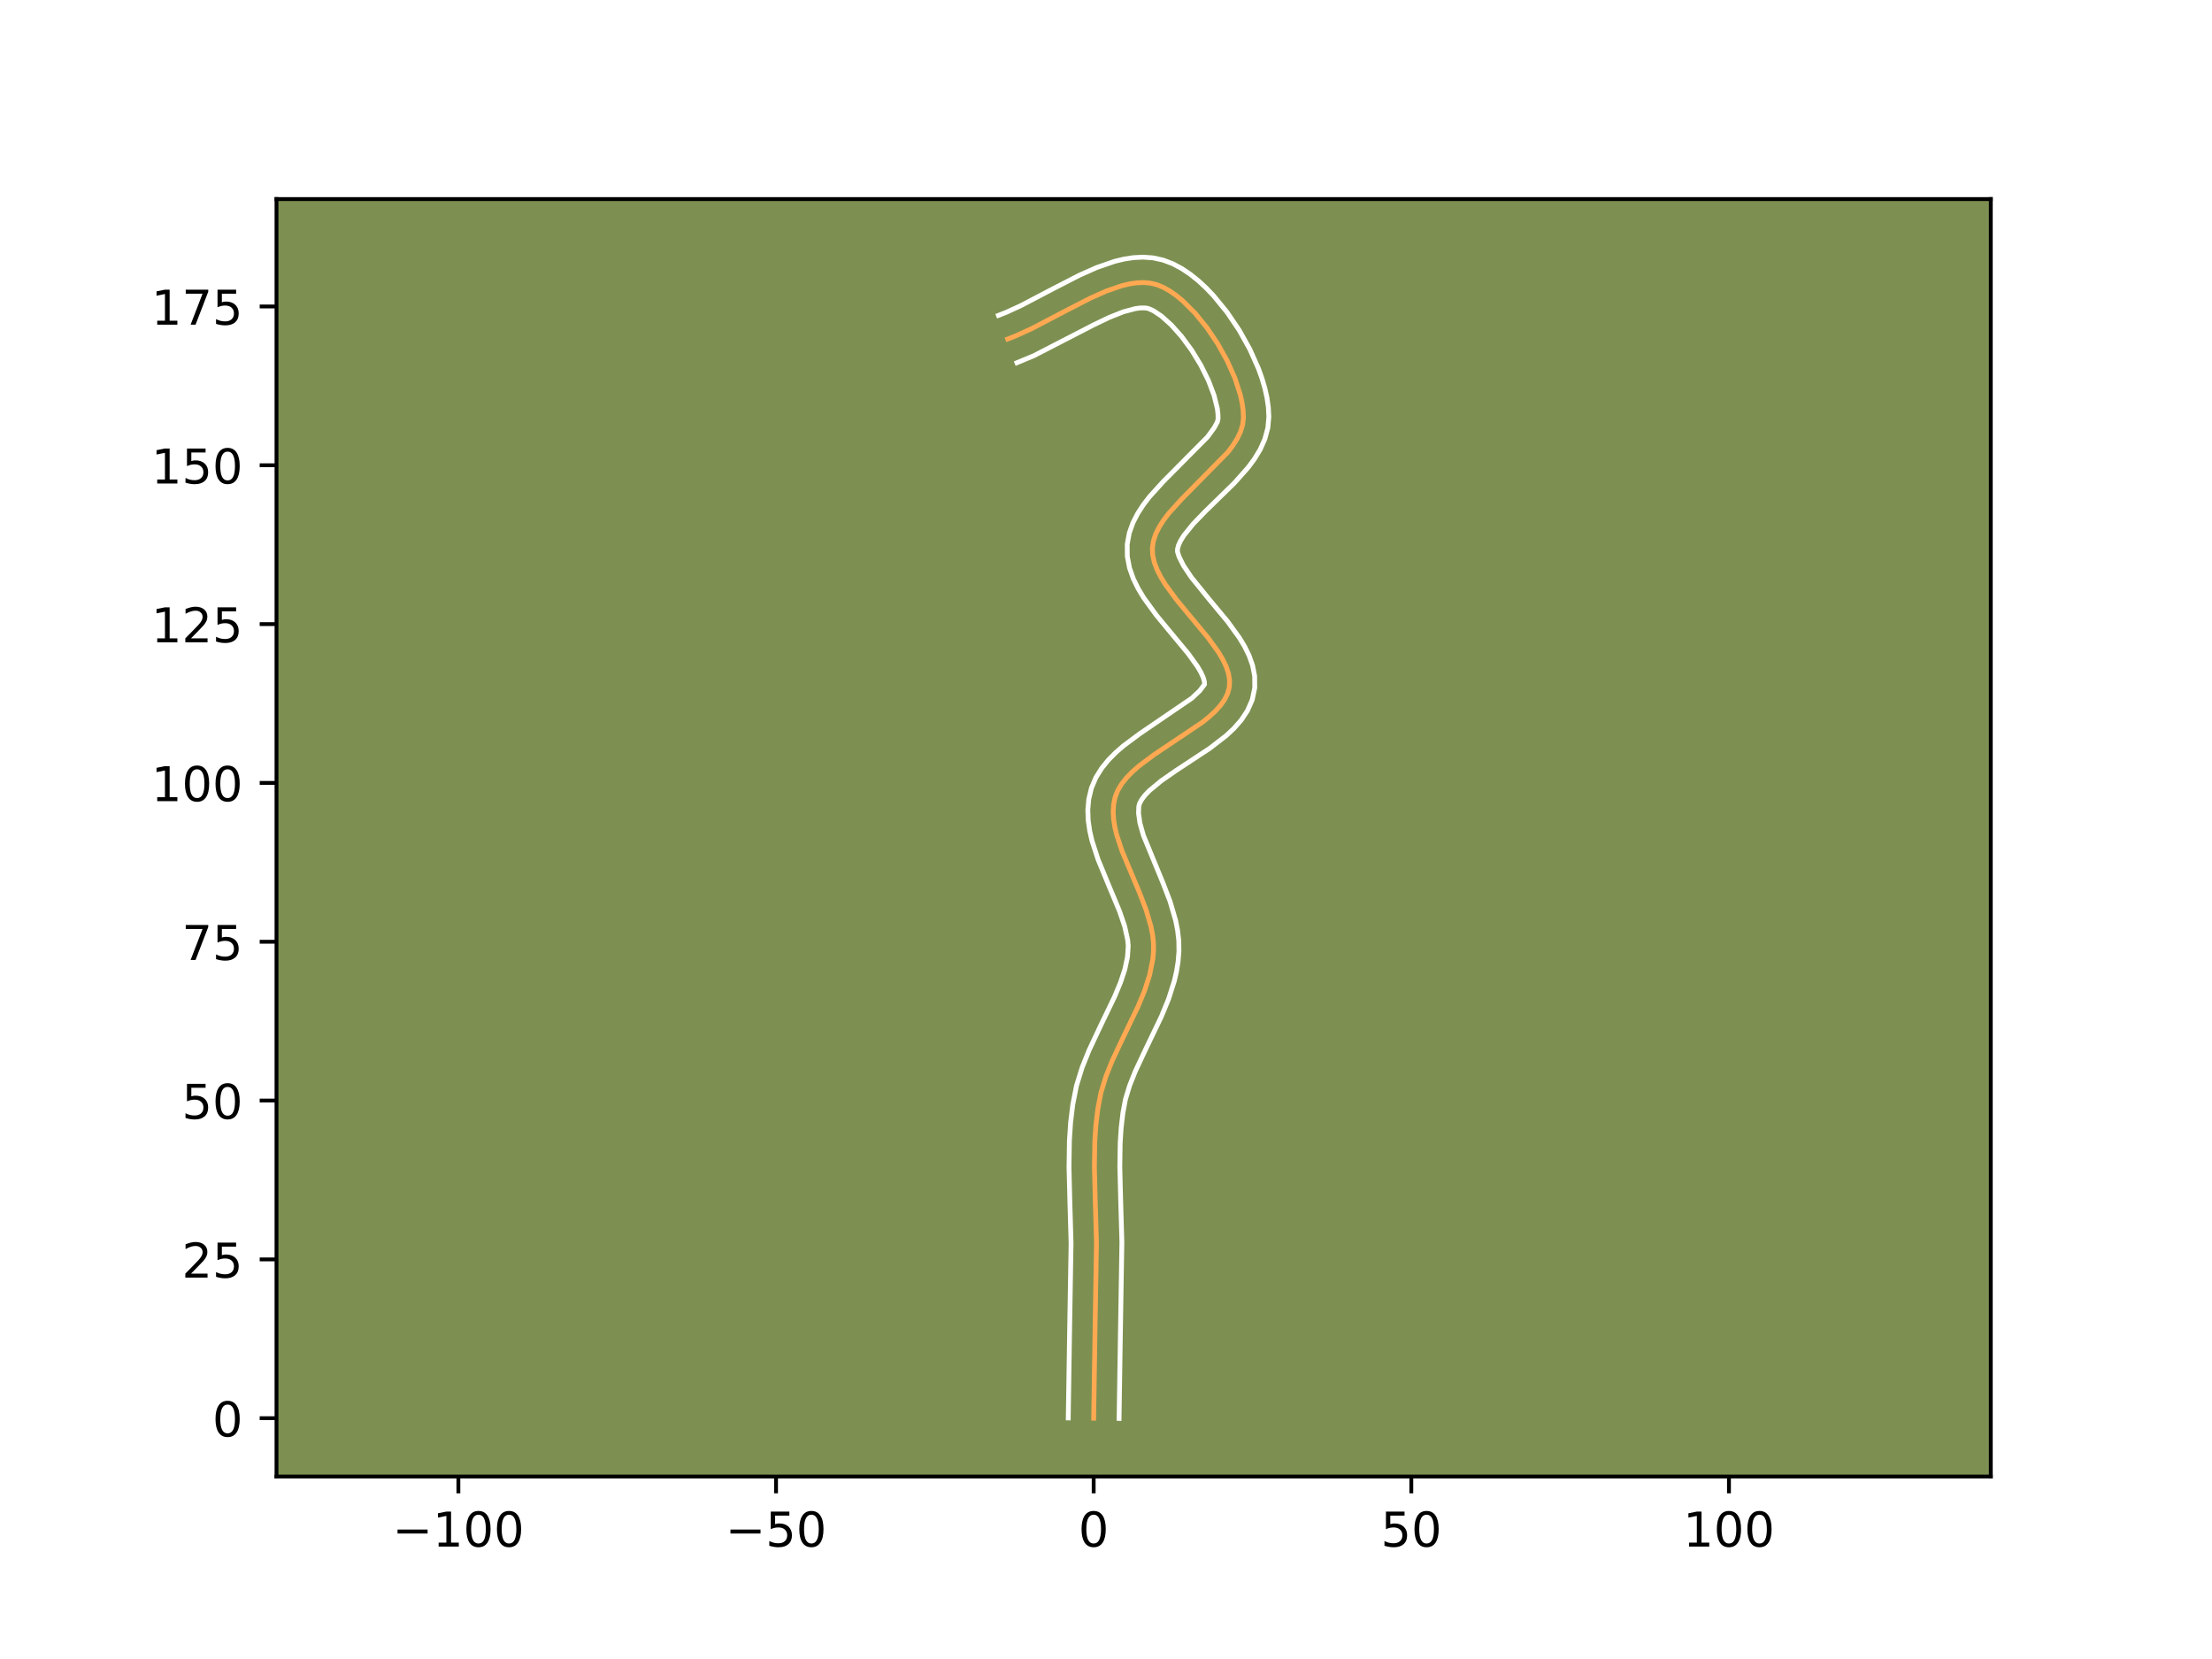 <?xml version="1.0" encoding="utf-8" standalone="no"?>
<!DOCTYPE svg PUBLIC "-//W3C//DTD SVG 1.1//EN"
  "http://www.w3.org/Graphics/SVG/1.1/DTD/svg11.dtd">
<!-- Created with matplotlib (https://matplotlib.org/) -->
<svg height="345.6pt" version="1.1" viewBox="0 0 460.8 345.6" width="460.8pt" xmlns="http://www.w3.org/2000/svg" xmlns:xlink="http://www.w3.org/1999/xlink">
 <defs>
  <style type="text/css">*{stroke-linecap:butt;stroke-linejoin:round;}</style>
 </defs>
 <g id="figure_1">
  <g id="patch_1">
   <path d="M 0 345.6 
L 460.8 345.6 
L 460.8 0 
L 0 0 
z
" style="fill:#ffffff;"/>
  </g>
  <g id="axes_1">
   <g id="patch_2">
    <path d="M 57.6 307.584 
L 414.72 307.584 
L 414.72 41.472 
L 57.6 41.472 
z
" style="fill:#7d9051;"/>
   </g>
   <g id="matplotlib.axis_1">
    <g id="xtick_1">
     <g id="line2d_1">
      <defs>
       <path d="M 0 0 
L 0 3.5 
" id="m6c90bb8322" style="stroke:#000000;stroke-width:0.8;"/>
      </defs>
      <g>
       <use style="stroke:#000000;stroke-width:0.8;" x="95.489" xlink:href="#m6c90bb8322" y="307.584"/>
      </g>
     </g>
     <g id="text_1">
      <!-- −100 -->
      <g transform="translate(81.755 322.182)scale(0.1 -0.1)">
       <defs>
        <path d="M 10.594 35.5 
L 73.188 35.5 
L 73.188 27.203 
L 10.594 27.203 
z
" id="DejaVuSans-8722"/>
        <path d="M 12.406 8.297 
L 28.516 8.297 
L 28.516 63.922 
L 10.984 60.406 
L 10.984 69.391 
L 28.422 72.906 
L 38.281 72.906 
L 38.281 8.297 
L 54.391 8.297 
L 54.391 0 
L 12.406 0 
z
" id="DejaVuSans-49"/>
        <path d="M 31.781 66.406 
Q 24.172 66.406 20.328 58.906 
Q 16.5 51.422 16.5 36.375 
Q 16.5 21.391 20.328 13.891 
Q 24.172 6.391 31.781 6.391 
Q 39.453 6.391 43.281 13.891 
Q 47.125 21.391 47.125 36.375 
Q 47.125 51.422 43.281 58.906 
Q 39.453 66.406 31.781 66.406 
z
M 31.781 74.219 
Q 44.047 74.219 50.516 64.516 
Q 56.984 54.828 56.984 36.375 
Q 56.984 17.969 50.516 8.266 
Q 44.047 -1.422 31.781 -1.422 
Q 19.531 -1.422 13.062 8.266 
Q 6.594 17.969 6.594 36.375 
Q 6.594 54.828 13.062 64.516 
Q 19.531 74.219 31.781 74.219 
z
" id="DejaVuSans-48"/>
       </defs>
       <use xlink:href="#DejaVuSans-8722"/>
       <use x="83.789" xlink:href="#DejaVuSans-49"/>
       <use x="147.412" xlink:href="#DejaVuSans-48"/>
       <use x="211.035" xlink:href="#DejaVuSans-48"/>
      </g>
     </g>
    </g>
    <g id="xtick_2">
     <g id="line2d_2">
      <g>
       <use style="stroke:#000000;stroke-width:0.8;" x="161.66" xlink:href="#m6c90bb8322" y="307.584"/>
      </g>
     </g>
     <g id="text_2">
      <!-- −50 -->
      <g transform="translate(151.108 322.182)scale(0.1 -0.1)">
       <defs>
        <path d="M 10.797 72.906 
L 49.516 72.906 
L 49.516 64.594 
L 19.828 64.594 
L 19.828 46.734 
Q 21.969 47.469 24.109 47.828 
Q 26.266 48.188 28.422 48.188 
Q 40.625 48.188 47.75 41.5 
Q 54.891 34.812 54.891 23.391 
Q 54.891 11.625 47.562 5.094 
Q 40.234 -1.422 26.906 -1.422 
Q 22.312 -1.422 17.547 -0.641 
Q 12.797 0.141 7.719 1.703 
L 7.719 11.625 
Q 12.109 9.234 16.797 8.062 
Q 21.484 6.891 26.703 6.891 
Q 35.156 6.891 40.078 11.328 
Q 45.016 15.766 45.016 23.391 
Q 45.016 31 40.078 35.438 
Q 35.156 39.891 26.703 39.891 
Q 22.75 39.891 18.812 39.016 
Q 14.891 38.141 10.797 36.281 
z
" id="DejaVuSans-53"/>
       </defs>
       <use xlink:href="#DejaVuSans-8722"/>
       <use x="83.789" xlink:href="#DejaVuSans-53"/>
       <use x="147.412" xlink:href="#DejaVuSans-48"/>
      </g>
     </g>
    </g>
    <g id="xtick_3">
     <g id="line2d_3">
      <g>
       <use style="stroke:#000000;stroke-width:0.8;" x="227.831" xlink:href="#m6c90bb8322" y="307.584"/>
      </g>
     </g>
     <g id="text_3">
      <!-- 0 -->
      <g transform="translate(224.65 322.182)scale(0.1 -0.1)">
       <use xlink:href="#DejaVuSans-48"/>
      </g>
     </g>
    </g>
    <g id="xtick_4">
     <g id="line2d_4">
      <g>
       <use style="stroke:#000000;stroke-width:0.8;" x="294.002" xlink:href="#m6c90bb8322" y="307.584"/>
      </g>
     </g>
     <g id="text_4">
      <!-- 50 -->
      <g transform="translate(287.64 322.182)scale(0.1 -0.1)">
       <use xlink:href="#DejaVuSans-53"/>
       <use x="63.623" xlink:href="#DejaVuSans-48"/>
      </g>
     </g>
    </g>
    <g id="xtick_5">
     <g id="line2d_5">
      <g>
       <use style="stroke:#000000;stroke-width:0.8;" x="360.173" xlink:href="#m6c90bb8322" y="307.584"/>
      </g>
     </g>
     <g id="text_5">
      <!-- 100 -->
      <g transform="translate(350.629 322.182)scale(0.1 -0.1)">
       <use xlink:href="#DejaVuSans-49"/>
       <use x="63.623" xlink:href="#DejaVuSans-48"/>
       <use x="127.246" xlink:href="#DejaVuSans-48"/>
      </g>
     </g>
    </g>
   </g>
   <g id="matplotlib.axis_2">
    <g id="ytick_1">
     <g id="line2d_6">
      <defs>
       <path d="M 0 0 
L -3.5 0 
" id="mdc59f2fc56" style="stroke:#000000;stroke-width:0.8;"/>
      </defs>
      <g>
       <use style="stroke:#000000;stroke-width:0.8;" x="57.6" xlink:href="#mdc59f2fc56" y="295.437"/>
      </g>
     </g>
     <g id="text_6">
      <!-- 0 -->
      <g transform="translate(44.237 299.236)scale(0.1 -0.1)">
       <use xlink:href="#DejaVuSans-48"/>
      </g>
     </g>
    </g>
    <g id="ytick_2">
     <g id="line2d_7">
      <g>
       <use style="stroke:#000000;stroke-width:0.8;" x="57.6" xlink:href="#mdc59f2fc56" y="262.352"/>
      </g>
     </g>
     <g id="text_7">
      <!-- 25 -->
      <g transform="translate(37.875 266.151)scale(0.1 -0.1)">
       <defs>
        <path d="M 19.188 8.297 
L 53.609 8.297 
L 53.609 0 
L 7.328 0 
L 7.328 8.297 
Q 12.938 14.109 22.625 23.891 
Q 32.328 33.688 34.812 36.531 
Q 39.547 41.844 41.422 45.531 
Q 43.312 49.219 43.312 52.781 
Q 43.312 58.594 39.234 62.25 
Q 35.156 65.922 28.609 65.922 
Q 23.969 65.922 18.812 64.312 
Q 13.672 62.703 7.812 59.422 
L 7.812 69.391 
Q 13.766 71.781 18.938 73 
Q 24.125 74.219 28.422 74.219 
Q 39.75 74.219 46.484 68.547 
Q 53.219 62.891 53.219 53.422 
Q 53.219 48.922 51.531 44.891 
Q 49.859 40.875 45.406 35.406 
Q 44.188 33.984 37.641 27.219 
Q 31.109 20.453 19.188 8.297 
z
" id="DejaVuSans-50"/>
       </defs>
       <use xlink:href="#DejaVuSans-50"/>
       <use x="63.623" xlink:href="#DejaVuSans-53"/>
      </g>
     </g>
    </g>
    <g id="ytick_3">
     <g id="line2d_8">
      <g>
       <use style="stroke:#000000;stroke-width:0.8;" x="57.6" xlink:href="#mdc59f2fc56" y="229.266"/>
      </g>
     </g>
     <g id="text_8">
      <!-- 50 -->
      <g transform="translate(37.875 233.065)scale(0.1 -0.1)">
       <use xlink:href="#DejaVuSans-53"/>
       <use x="63.623" xlink:href="#DejaVuSans-48"/>
      </g>
     </g>
    </g>
    <g id="ytick_4">
     <g id="line2d_9">
      <g>
       <use style="stroke:#000000;stroke-width:0.8;" x="57.6" xlink:href="#mdc59f2fc56" y="196.18"/>
      </g>
     </g>
     <g id="text_9">
      <!-- 75 -->
      <g transform="translate(37.875 199.98)scale(0.1 -0.1)">
       <defs>
        <path d="M 8.203 72.906 
L 55.078 72.906 
L 55.078 68.703 
L 28.609 0 
L 18.312 0 
L 43.219 64.594 
L 8.203 64.594 
z
" id="DejaVuSans-55"/>
       </defs>
       <use xlink:href="#DejaVuSans-55"/>
       <use x="63.623" xlink:href="#DejaVuSans-53"/>
      </g>
     </g>
    </g>
    <g id="ytick_5">
     <g id="line2d_10">
      <g>
       <use style="stroke:#000000;stroke-width:0.8;" x="57.6" xlink:href="#mdc59f2fc56" y="163.095"/>
      </g>
     </g>
     <g id="text_10">
      <!-- 100 -->
      <g transform="translate(31.512 166.894)scale(0.1 -0.1)">
       <use xlink:href="#DejaVuSans-49"/>
       <use x="63.623" xlink:href="#DejaVuSans-48"/>
       <use x="127.246" xlink:href="#DejaVuSans-48"/>
      </g>
     </g>
    </g>
    <g id="ytick_6">
     <g id="line2d_11">
      <g>
       <use style="stroke:#000000;stroke-width:0.8;" x="57.6" xlink:href="#mdc59f2fc56" y="130.009"/>
      </g>
     </g>
     <g id="text_11">
      <!-- 125 -->
      <g transform="translate(31.512 133.809)scale(0.1 -0.1)">
       <use xlink:href="#DejaVuSans-49"/>
       <use x="63.623" xlink:href="#DejaVuSans-50"/>
       <use x="127.246" xlink:href="#DejaVuSans-53"/>
      </g>
     </g>
    </g>
    <g id="ytick_7">
     <g id="line2d_12">
      <g>
       <use style="stroke:#000000;stroke-width:0.8;" x="57.6" xlink:href="#mdc59f2fc56" y="96.924"/>
      </g>
     </g>
     <g id="text_12">
      <!-- 150 -->
      <g transform="translate(31.512 100.723)scale(0.1 -0.1)">
       <use xlink:href="#DejaVuSans-49"/>
       <use x="63.623" xlink:href="#DejaVuSans-53"/>
       <use x="127.246" xlink:href="#DejaVuSans-48"/>
      </g>
     </g>
    </g>
    <g id="ytick_8">
     <g id="line2d_13">
      <g>
       <use style="stroke:#000000;stroke-width:0.8;" x="57.6" xlink:href="#mdc59f2fc56" y="63.838"/>
      </g>
     </g>
     <g id="text_13">
      <!-- 175 -->
      <g transform="translate(31.512 67.638)scale(0.1 -0.1)">
       <use xlink:href="#DejaVuSans-49"/>
       <use x="63.623" xlink:href="#DejaVuSans-55"/>
       <use x="127.246" xlink:href="#DejaVuSans-53"/>
      </g>
     </g>
    </g>
   </g>
   <g id="line2d_14">
    <path clip-path="url(#p1864095e36)" d="M 227.831 295.437 
L 228.101 278.026 
L 228.416 258.865 
L 228.161 250.084 
L 227.985 243.064 
L 228.067 237.839 
L 228.294 234.388 
L 228.702 230.97 
L 229.353 227.594 
L 230.374 224.266 
L 231.69 220.978 
L 233.984 216.097 
L 237.092 209.629 
L 238.43 206.389 
L 239.484 203.131 
L 240.148 199.843 
L 240.302 198.186 
L 240.295 196.508 
L 240.116 194.804 
L 239.786 193.078 
L 238.764 189.577 
L 237.409 186.042 
L 233.738 177.284 
L 232.625 173.906 
L 232.234 172.261 
L 231.984 170.652 
L 231.896 169.083 
L 231.993 167.559 
L 232.298 166.083 
L 232.851 164.666 
L 233.66 163.309 
L 234.693 162.006 
L 235.919 160.75 
L 237.305 159.535 
L 240.437 157.201 
L 250.442 150.487 
L 251.869 149.341 
L 253.144 148.17 
L 254.236 146.966 
L 255.113 145.725 
L 255.744 144.438 
L 256.097 143.1 
L 256.148 141.715 
L 255.914 140.296 
L 255.428 138.845 
L 254.722 137.366 
L 253.829 135.863 
L 251.614 132.798 
L 247.71 128.101 
L 245.101 124.944 
L 242.793 121.799 
L 241.834 120.239 
L 241.048 118.691 
L 240.468 117.161 
L 240.127 115.65 
L 240.057 114.163 
L 240.278 112.694 
L 240.763 111.236 
L 241.482 109.787 
L 242.402 108.348 
L 243.494 106.916 
L 246.062 104.071 
L 255.79 94.192 
L 256.854 92.777 
L 257.742 91.357 
L 258.422 89.932 
L 258.863 88.5 
L 259.034 87.061 
L 258.977 85.564 
L 258.761 83.973 
L 258.398 82.305 
L 257.269 78.808 
L 255.674 75.211 
L 253.698 71.653 
L 251.423 68.273 
L 248.933 65.21 
L 246.313 62.603 
L 244.98 61.514 
L 243.646 60.591 
L 242.32 59.851 
L 241.015 59.313 
L 239.687 58.986 
L 238.293 58.858 
L 236.837 58.912 
L 235.327 59.132 
L 233.767 59.5 
L 230.521 60.611 
L 227.145 62.11 
L 221.939 64.785 
L 214.971 68.432 
L 211.578 69.982 
L 209.924 70.629 
L 209.924 70.629 
" style="fill:none;stroke:#fea952;stroke-linecap:square;"/>
   </g>
   <g id="line2d_15">
    <path clip-path="url(#p1864095e36)" d="M 222.538 295.386 
L 222.808 277.92 
L 223.123 258.952 
L 222.87 250.266 
L 222.691 243.067 
L 222.781 237.555 
L 223.029 233.838 
L 223.481 230.095 
L 224.255 226.168 
L 225.427 222.383 
L 226.863 218.805 
L 229.236 213.756 
L 232.231 207.533 
L 233.433 204.641 
L 234.332 201.913 
L 234.877 199.356 
L 235.031 197.063 
L 234.916 195.798 
L 234.287 192.951 
L 233.202 189.778 
L 231.038 184.602 
L 228.749 179.054 
L 227.475 175.129 
L 227.004 173.075 
L 226.698 170.948 
L 226.613 168.746 
L 226.809 166.489 
L 227.367 164.157 
L 228.305 161.955 
L 229.512 160.021 
L 230.905 158.309 
L 232.43 156.769 
L 234.053 155.359 
L 237.48 152.81 
L 248.288 145.442 
L 249.912 143.912 
L 250.925 142.577 
L 250.895 141.979 
L 250.65 141.126 
L 250.17 140.07 
L 249.465 138.86 
L 247.496 136.124 
L 243.657 131.506 
L 240.9 128.165 
L 238.284 124.572 
L 237.114 122.637 
L 236.097 120.567 
L 235.304 118.327 
L 234.839 115.897 
L 234.822 113.378 
L 235.255 111.022 
L 236.021 108.882 
L 237.022 106.935 
L 238.192 105.139 
L 239.486 103.457 
L 242.316 100.33 
L 251.558 91.012 
L 252.964 89.076 
L 253.607 87.876 
L 253.745 87.264 
L 253.731 86.276 
L 253.589 85.101 
L 252.908 82.348 
L 251.737 79.272 
L 250.157 76.087 
L 248.266 72.982 
L 246.174 70.13 
L 244.015 67.704 
L 241.969 65.868 
L 240.302 64.745 
L 239.204 64.257 
L 238.491 64.148 
L 237.599 64.151 
L 236.541 64.285 
L 234.013 64.958 
L 231.074 66.123 
L 227.853 67.665 
L 215.387 74.092 
L 211.853 75.559 
L 211.853 75.559 
" style="fill:none;stroke:#ffffff;stroke-linecap:square;"/>
   </g>
   <g id="line2d_16">
    <path clip-path="url(#p1864095e36)" d="M 233.124 295.488 
L 233.393 278.132 
L 233.709 258.777 
L 233.451 249.902 
L 233.279 243.061 
L 233.353 238.124 
L 233.559 234.938 
L 233.923 231.845 
L 234.451 229.021 
L 235.322 226.149 
L 236.516 223.152 
L 238.732 218.438 
L 241.953 211.726 
L 243.427 208.137 
L 244.636 204.348 
L 245.092 202.369 
L 245.42 200.331 
L 245.595 198.165 
L 245.56 195.954 
L 245.315 193.81 
L 244.906 191.733 
L 243.735 187.756 
L 242.287 183.984 
L 238.199 174.044 
L 237.465 171.447 
L 237.179 169.42 
L 237.228 168.01 
L 237.398 167.377 
L 237.809 166.597 
L 238.482 165.703 
L 239.407 164.732 
L 241.899 162.662 
L 245.007 160.505 
L 252.009 155.894 
L 255.45 153.24 
L 257.064 151.727 
L 258.56 150.021 
L 259.866 148.055 
L 260.862 145.79 
L 261.388 143.294 
L 261.371 140.853 
L 260.933 138.613 
L 260.205 136.564 
L 259.273 134.663 
L 258.193 132.867 
L 255.733 129.472 
L 251.764 124.696 
L 248.228 120.33 
L 246.553 117.841 
L 245.631 115.995 
L 245.292 114.948 
L 245.3 114.365 
L 245.505 113.589 
L 245.941 112.64 
L 246.613 111.557 
L 248.577 109.12 
L 251.158 106.458 
L 257.123 100.634 
L 260.022 97.373 
L 261.342 95.583 
L 262.519 93.637 
L 263.481 91.491 
L 264.12 89.124 
L 264.324 86.858 
L 264.223 84.853 
L 263.933 82.846 
L 263.482 80.831 
L 262.886 78.808 
L 262.159 76.78 
L 260.356 72.741 
L 258.152 68.792 
L 255.609 65.032 
L 252.774 61.566 
L 251.253 59.977 
L 249.662 58.503 
L 247.991 57.16 
L 246.225 55.968 
L 244.339 54.958 
L 242.281 54.173 
L 240.17 53.714 
L 238.095 53.568 
L 236.076 53.674 
L 234.112 53.98 
L 232.195 54.445 
L 228.456 55.737 
L 224.798 57.365 
L 219.44 60.118 
L 212.699 63.651 
L 209.649 65.052 
L 207.996 65.699 
L 207.996 65.699 
" style="fill:none;stroke:#ffffff;stroke-linecap:square;"/>
   </g>
   <g id="patch_3">
    <path d="M 57.6 307.584 
L 57.6 41.472 
" style="fill:none;stroke:#000000;stroke-linecap:square;stroke-linejoin:miter;stroke-width:0.8;"/>
   </g>
   <g id="patch_4">
    <path d="M 414.72 307.584 
L 414.72 41.472 
" style="fill:none;stroke:#000000;stroke-linecap:square;stroke-linejoin:miter;stroke-width:0.8;"/>
   </g>
   <g id="patch_5">
    <path d="M 57.6 307.584 
L 414.72 307.584 
" style="fill:none;stroke:#000000;stroke-linecap:square;stroke-linejoin:miter;stroke-width:0.8;"/>
   </g>
   <g id="patch_6">
    <path d="M 57.6 41.472 
L 414.72 41.472 
" style="fill:none;stroke:#000000;stroke-linecap:square;stroke-linejoin:miter;stroke-width:0.8;"/>
   </g>
  </g>
 </g>
 <defs>
  <clipPath id="p1864095e36">
   <rect height="266.112" width="357.12" x="57.6" y="41.472"/>
  </clipPath>
 </defs>
</svg>

